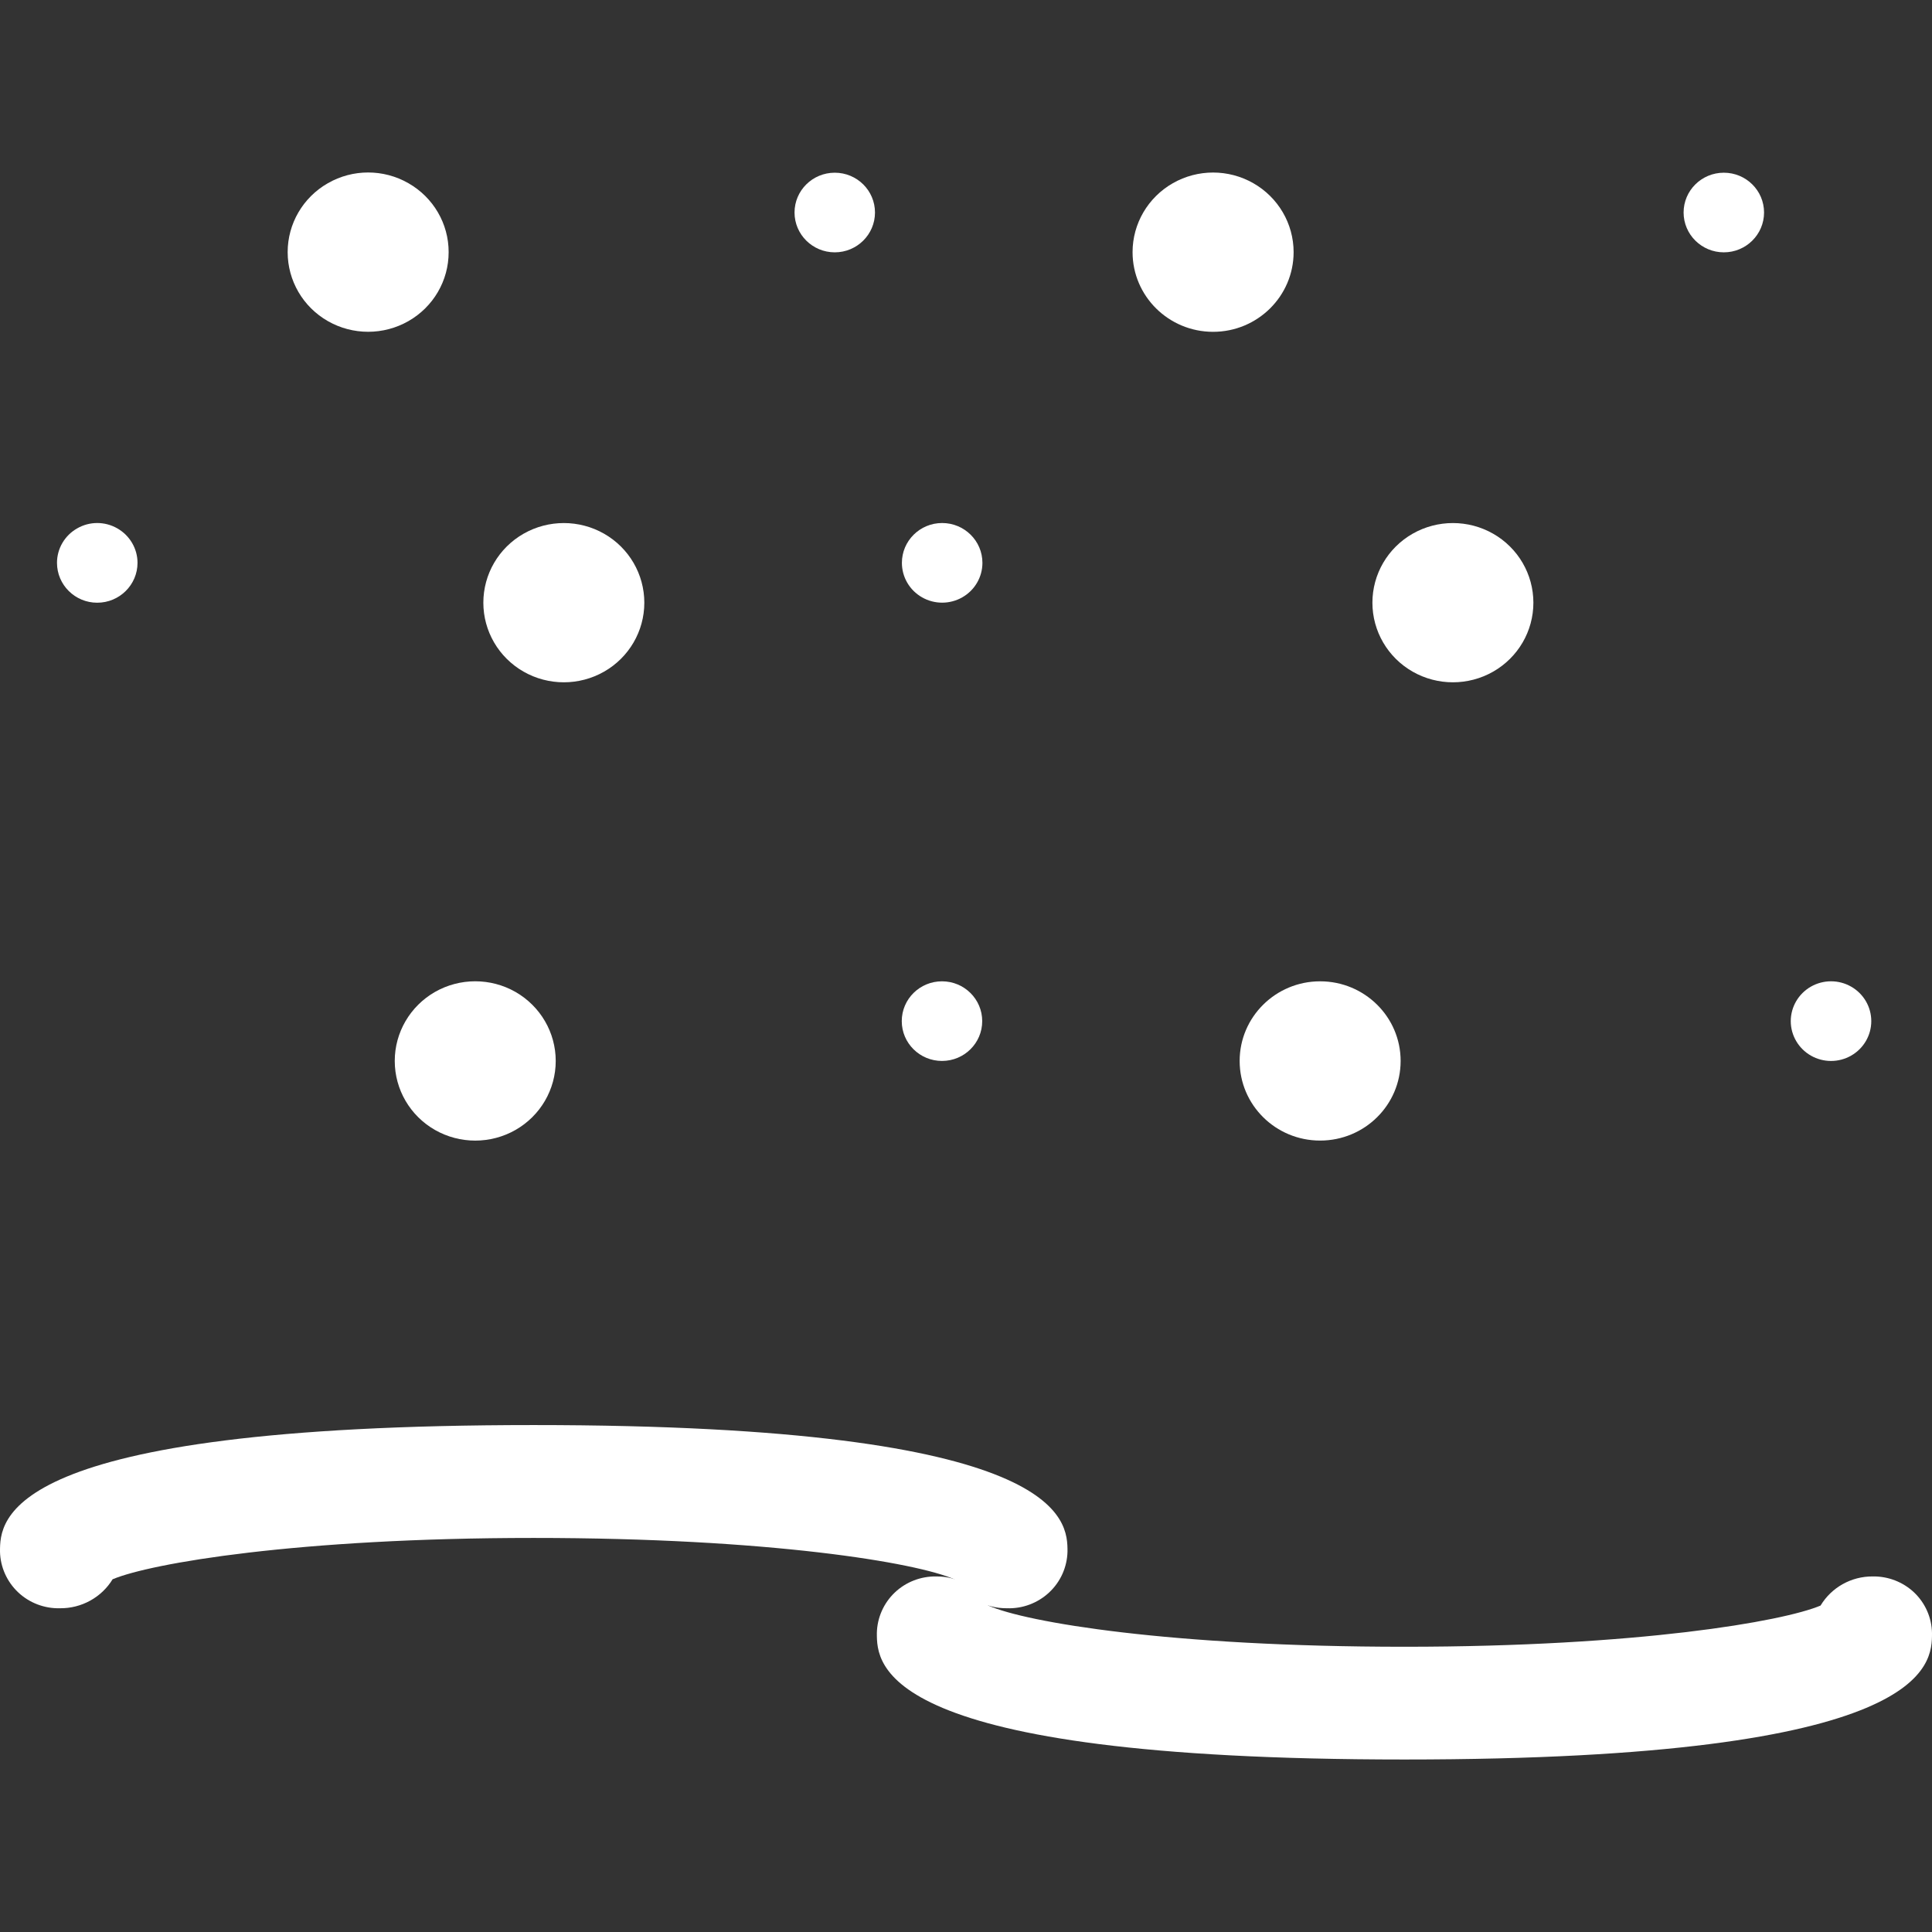 <?xml version="1.0" encoding="UTF-8"?>
<svg width="28px" height="28px" viewBox="0 0 28 28" version="1.1" xmlns="http://www.w3.org/2000/svg" xmlns:xlink="http://www.w3.org/1999/xlink">
    <rect x="0" y="0" width="28" height="28" fill="#333333" stroke="none"/>
    <title>浮尘</title>
    <g id="页面-1" stroke="none" stroke-width="1" fill="none" fill-rule="evenodd">
        <g id="天气图标" transform="translate(-486, -767)" fill="#FFFFFF" fill-rule="nonzero">
            <g id="2" transform="translate(66, 767)">
                <g id="浮尘" transform="translate(420, 0)">
                    <path d="M25.953,14.799 C25.953,15.005 26.065,15.196 26.245,15.299 C26.426,15.402 26.648,15.402 26.828,15.299 C27.009,15.196 27.12,15.005 27.12,14.799 C27.12,14.593 27.009,14.402 26.828,14.299 C26.648,14.196 26.426,14.196 26.245,14.299 C26.065,14.402 25.953,14.593 25.953,14.799 L25.953,14.799 Z" id="路径"></path>
                    <path d="M14.593,23.308 C14.282,23.311 13.992,23.151 13.831,22.888 C13.279,22.646 11.157,22.289 7.733,22.289 C4.309,22.289 2.184,22.656 1.632,22.888 C1.471,23.151 1.181,23.311 0.87,23.308 C0.645,23.314 0.426,23.231 0.263,23.077 C0.1,22.923 0.005,22.711 0,22.488 C0,22.035 0,20.653 7.733,20.653 C15.466,20.653 15.471,22.037 15.471,22.488 C15.465,22.713 15.37,22.925 15.205,23.079 C15.04,23.233 14.82,23.316 14.593,23.308 Z" id="路径"></path>
                    <path d="M20.355,25.5 C12.708,25.5 12.708,24.12 12.708,23.667 C12.713,23.445 12.806,23.234 12.968,23.08 C13.13,22.926 13.347,22.843 13.571,22.847 C13.88,22.845 14.167,23.006 14.324,23.269 C14.868,23.512 16.968,23.866 20.355,23.866 C23.743,23.866 25.841,23.499 26.385,23.269 C26.543,23.006 26.83,22.845 27.14,22.847 C27.364,22.843 27.58,22.927 27.742,23.08 C27.903,23.234 27.996,23.445 28,23.667 C28,24.12 28,25.5 20.355,25.5 L20.355,25.5 Z" id="路径"></path>
                    <path d="M5.721,15.376 C5.721,15.789 5.943,16.17 6.304,16.376 C6.665,16.582 7.11,16.582 7.471,16.376 C7.832,16.17 8.054,15.789 8.054,15.376 C8.054,14.964 7.832,14.583 7.471,14.376 C7.11,14.17 6.665,14.17 6.304,14.376 C5.943,14.583 5.721,14.964 5.721,15.376 L5.721,15.376 Z" id="路径"></path>
                    <path d="M0.826,8.157 C0.826,8.476 1.087,8.735 1.409,8.735 C1.731,8.735 1.993,8.476 1.993,8.157 C1.993,7.951 1.881,7.761 1.701,7.658 C1.52,7.554 1.298,7.554 1.118,7.658 C0.937,7.761 0.826,7.951 0.826,8.157 L0.826,8.157 Z" id="路径"></path>
                    <path d="M17.966,15.376 C17.966,16.014 18.488,16.53 19.132,16.53 C19.777,16.53 20.299,16.014 20.299,15.376 C20.299,14.739 19.777,14.222 19.132,14.222 C18.488,14.222 17.966,14.739 17.966,15.376 Z" id="路径"></path>
                    <path d="M13.071,8.157 C13.071,8.364 13.182,8.554 13.363,8.657 C13.543,8.76 13.766,8.76 13.946,8.657 C14.127,8.554 14.238,8.364 14.238,8.157 C14.238,7.839 13.977,7.58 13.654,7.58 C13.332,7.58 13.071,7.839 13.071,8.157 L13.071,8.157 Z" id="路径"></path>
                    <path d="M7.005,8.735 C7.005,9.147 7.227,9.528 7.588,9.734 C7.949,9.94 8.394,9.94 8.755,9.734 C9.116,9.528 9.338,9.147 9.338,8.735 C9.338,8.322 9.116,7.941 8.755,7.735 C8.394,7.529 7.949,7.529 7.588,7.735 C7.227,7.941 7.005,8.322 7.005,8.735 Z" id="路径"></path>
                    <path d="M13.069,14.799 C13.069,15.118 13.33,15.376 13.652,15.376 C13.974,15.376 14.235,15.118 14.235,14.799 C14.235,14.48 13.974,14.222 13.652,14.222 C13.33,14.222 13.069,14.48 13.069,14.799 Z" id="路径"></path>
                    <path d="M19.89,8.735 C19.89,9.147 20.112,9.528 20.473,9.734 C20.834,9.94 21.279,9.94 21.64,9.734 C22.001,9.528 22.223,9.147 22.223,8.735 C22.223,8.322 22.001,7.941 21.64,7.735 C21.279,7.529 20.834,7.529 20.473,7.735 C20.112,7.941 19.89,8.322 19.89,8.735 Z" id="路径"></path>
                    <path d="M4.169,3.654 C4.169,4.067 4.391,4.448 4.752,4.654 C5.113,4.86 5.558,4.86 5.919,4.654 C6.28,4.448 6.503,4.067 6.502,3.654 C6.503,3.242 6.28,2.861 5.919,2.655 C5.558,2.448 5.113,2.448 4.752,2.655 C4.391,2.861 4.169,3.242 4.169,3.654 L4.169,3.654 Z" id="路径"></path>
                    <path d="M16.414,3.654 C16.414,4.292 16.937,4.809 17.581,4.809 C18.225,4.809 18.748,4.292 18.748,3.654 C18.748,3.242 18.525,2.861 18.164,2.655 C17.803,2.449 17.359,2.449 16.998,2.655 C16.637,2.861 16.414,3.242 16.414,3.654 L16.414,3.654 Z" id="路径"></path>
                    <path d="M11.515,3.08 C11.515,3.398 11.776,3.657 12.098,3.657 C12.42,3.657 12.681,3.398 12.681,3.08 C12.681,2.761 12.42,2.503 12.098,2.503 C11.776,2.503 11.515,2.761 11.515,3.08 L11.515,3.08 Z" id="路径"></path>
                    <path d="M24.4,3.08 C24.4,3.398 24.661,3.657 24.983,3.657 C25.305,3.657 25.566,3.398 25.566,3.08 C25.566,2.761 25.305,2.503 24.983,2.503 C24.661,2.503 24.4,2.761 24.4,3.08 L24.4,3.08 Z" id="路径"></path>
                </g>
            </g>
        </g>
    </g>
</svg>